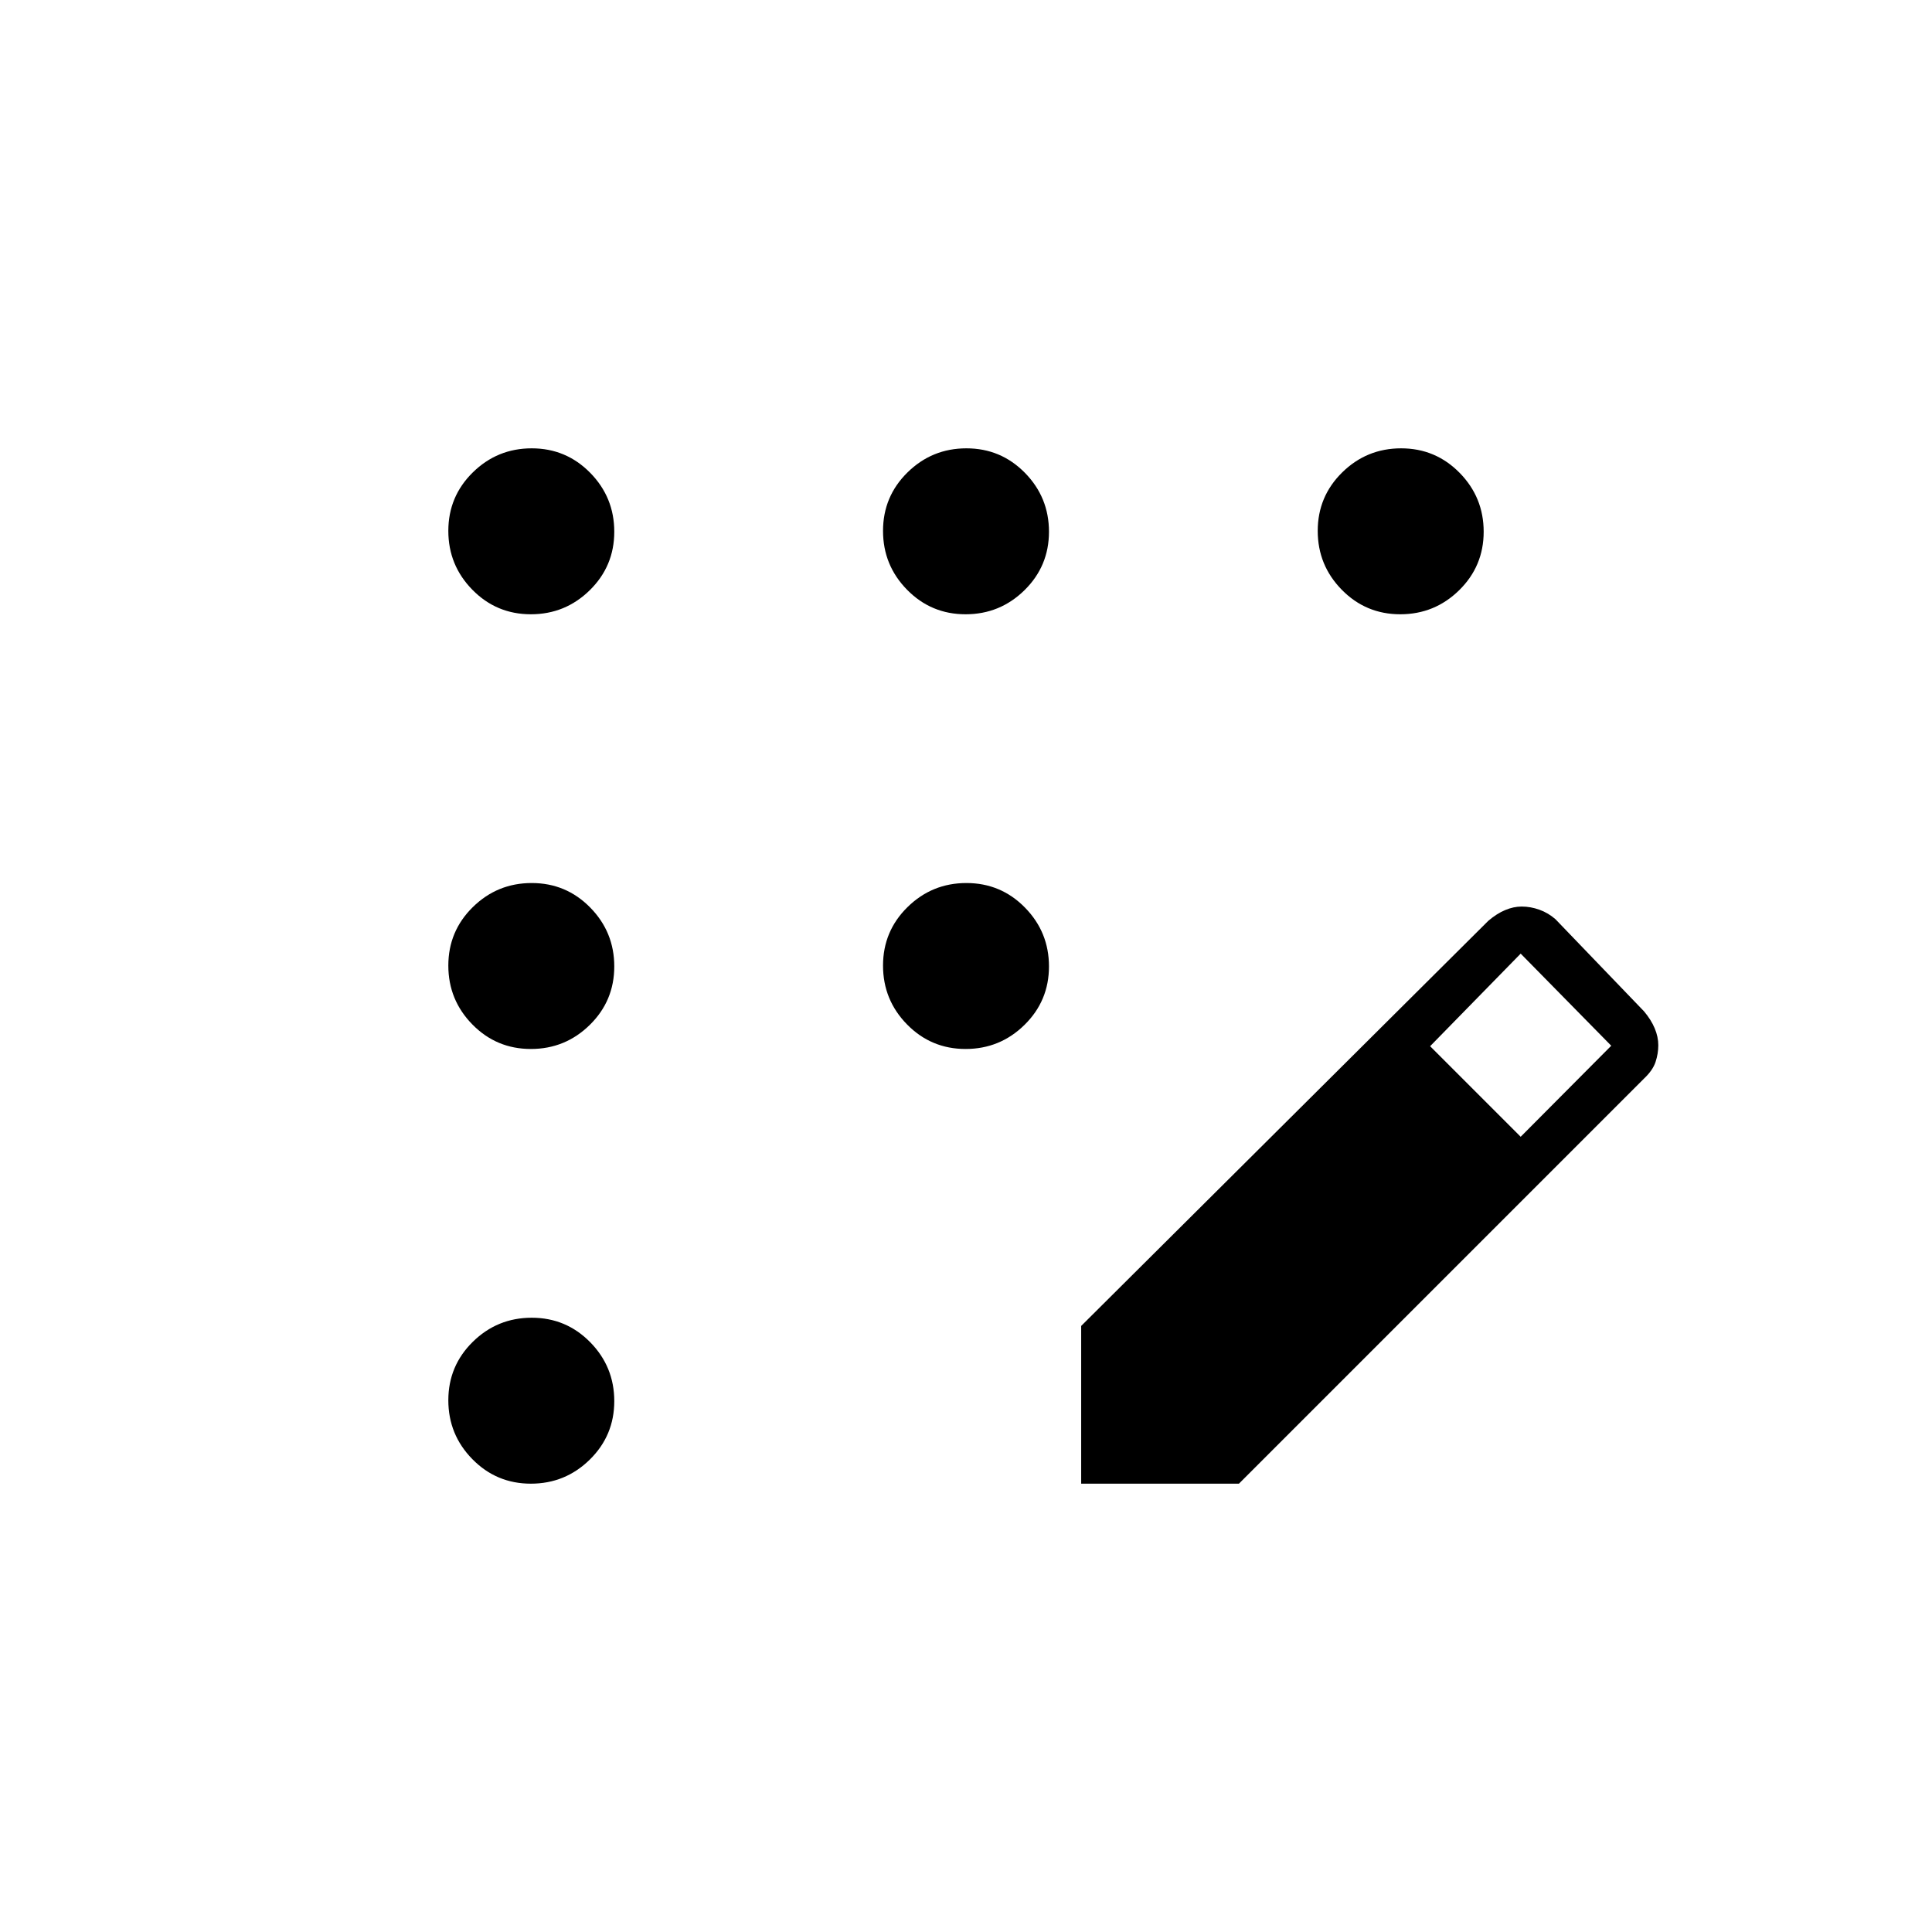 <svg xmlns="http://www.w3.org/2000/svg" height="20" viewBox="0 -960 960 960" width="20"><path d="M263.79-222.77q-17.1 0-29.06-12.17-11.96-12.18-11.96-29.27 0-17.1 12.17-29.06 12.18-11.96 29.27-11.96 17.1 0 29.06 12.17 11.96 12.18 11.96 29.27 0 17.1-12.17 29.06-12.18 11.96-29.27 11.96Zm0-216q-17.1 0-29.06-12.17-11.96-12.18-11.96-29.27 0-17.1 12.17-29.06 12.18-11.96 29.27-11.96 17.1 0 29.06 12.17 11.96 12.18 11.96 29.27 0 17.1-12.17 29.06-12.18 11.96-29.27 11.96Zm0-216q-17.1 0-29.06-12.17-11.96-12.18-11.96-29.27 0-17.1 12.17-29.06 12.18-11.96 29.27-11.96 17.1 0 29.06 12.17 11.96 12.18 11.96 29.27 0 17.1-12.17 29.06-12.18 11.96-29.27 11.96Zm216 0q-17.1 0-29.06-12.17-11.96-12.18-11.96-29.27 0-17.1 12.17-29.06 12.18-11.96 29.27-11.96 17.1 0 29.06 12.17 11.96 12.18 11.96 29.27 0 17.1-12.17 29.06-12.18 11.96-29.27 11.96Zm216 0q-17.1 0-29.06-12.17-11.96-12.18-11.96-29.27 0-17.1 12.17-29.06 12.18-11.96 29.27-11.96 17.1 0 29.06 12.17 11.96 12.18 11.96 29.27 0 17.1-12.17 29.06-12.18 11.96-29.27 11.96Zm-216 216q-17.1 0-29.06-12.17-11.96-12.18-11.96-29.27 0-17.1 12.17-29.06 12.18-11.96 29.27-11.96 17.1 0 29.06 12.17 11.96 12.18 11.96 29.27 0 17.1-12.17 29.06-12.18 11.96-29.27 11.96Zm57.44 216v-78.38l202.31-201.31q4.18-3.57 8.35-5.32 4.17-1.76 8.23-1.76 4.43 0 8.82 1.58 4.39 1.58 7.98 4.73l44 45.77q3.51 4.18 5.3 8.44 1.78 4.25 1.78 8.39 0 4.15-1.37 8.31-1.37 4.15-5.71 8.24l-201.3 201.31h-78.39Zm218.39-172.38 45-45.23-45-45.77-45 46 45 45Z"/></svg>